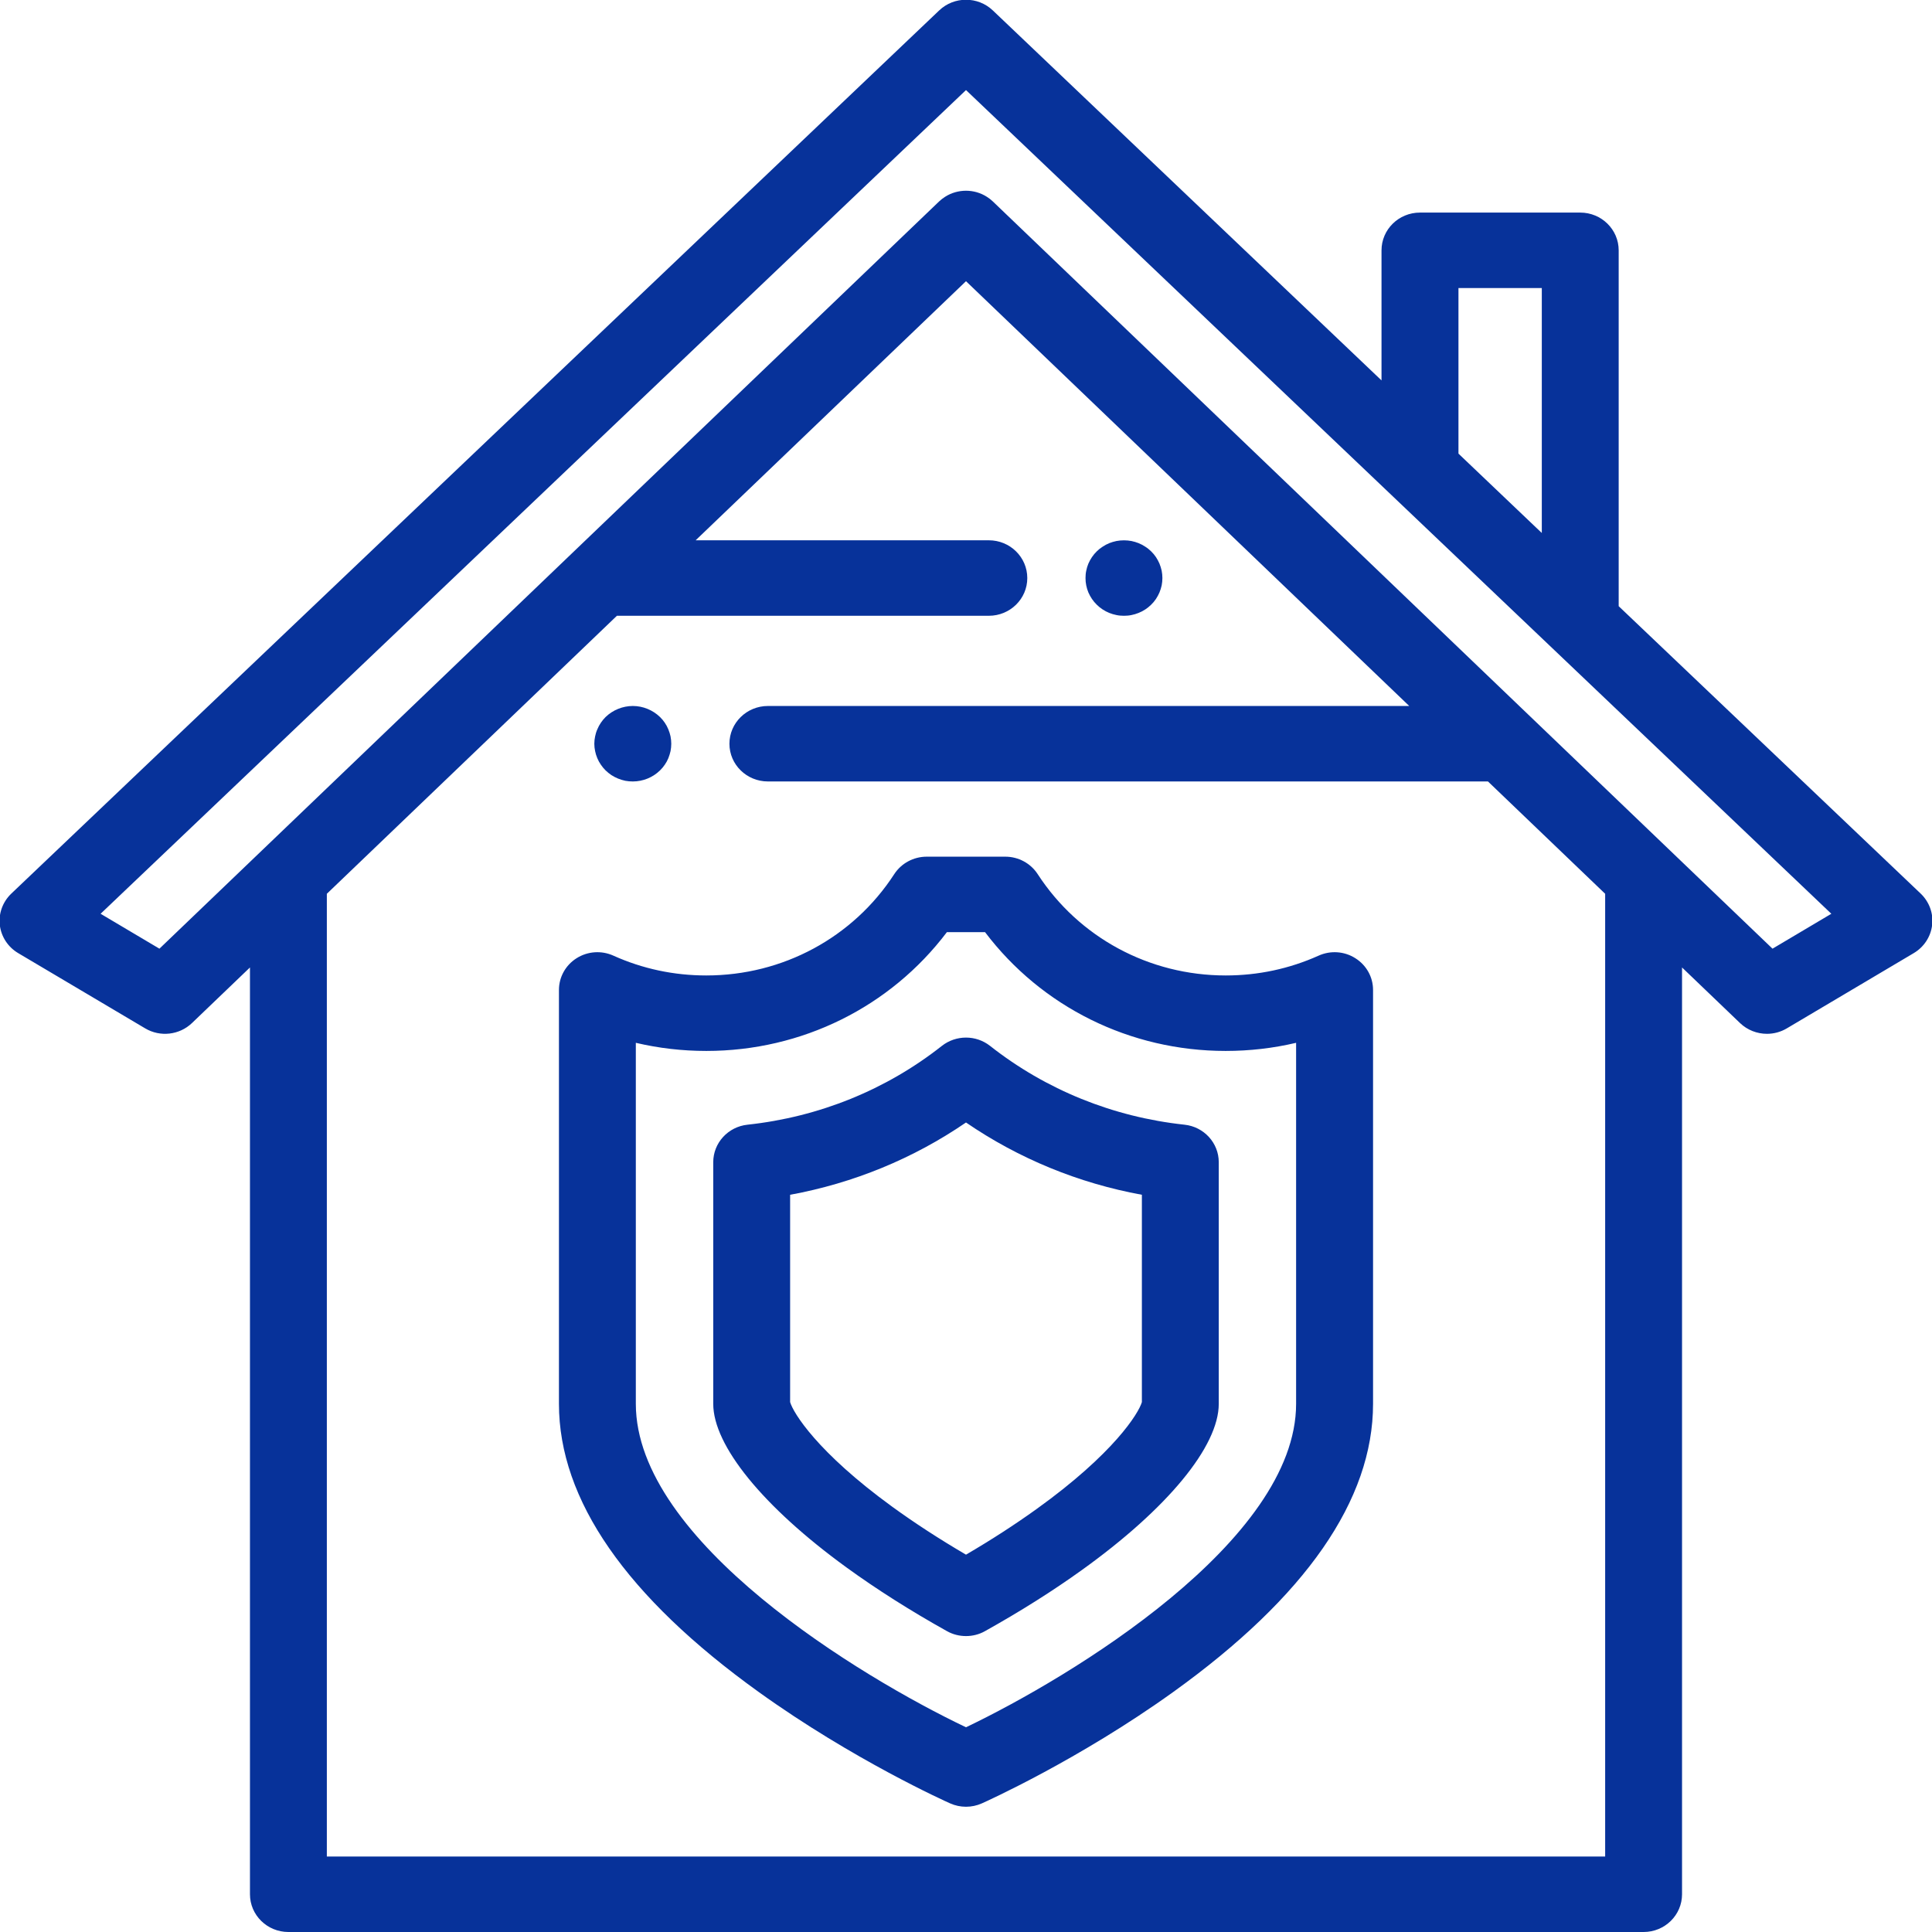 <svg 
 xmlns="http://www.w3.org/2000/svg"
 xmlns:xlink="http://www.w3.org/1999/xlink"
 width="29px" height="29px">
<path fill-rule="evenodd"  fill="#07329a"
 d="M28.727,14.306 L26.821,15.436 C26.729,15.491 26.625,15.518 26.523,15.518 C26.376,15.518 26.230,15.463 26.119,15.357 L25.248,14.522 L25.248,28.433 C25.248,28.746 24.990,29.000 24.671,29.000 L4.329,29.000 C4.010,29.000 3.752,28.746 3.752,28.433 L3.752,14.522 L2.881,15.357 C2.692,15.537 2.404,15.570 2.179,15.436 L0.272,14.306 C0.119,14.215 0.018,14.060 -0.003,13.885 C-0.023,13.710 0.041,13.537 0.169,13.414 L14.098,0.156 C14.322,-0.057 14.678,-0.057 14.902,0.156 L20.737,5.710 L20.737,3.758 C20.737,3.445 20.995,3.191 21.314,3.191 L23.720,3.191 C24.039,3.191 24.297,3.445 24.297,3.758 L24.297,9.099 L28.831,13.414 C28.959,13.537 29.023,13.710 29.002,13.885 C28.982,14.059 28.880,14.215 28.727,14.306 ZM4.906,27.867 L24.094,27.867 L24.094,13.416 L22.335,11.730 L11.527,11.730 C11.208,11.730 10.949,11.477 10.949,11.164 C10.949,10.851 11.208,10.597 11.527,10.597 L21.153,10.597 L14.500,4.221 L10.442,8.110 L14.843,8.110 C15.162,8.110 15.420,8.364 15.420,8.677 C15.420,8.989 15.162,9.243 14.843,9.243 L9.260,9.243 L4.906,13.416 L4.906,27.867 ZM23.143,4.324 L21.892,4.324 L21.892,6.809 L23.050,7.912 L23.143,8.000 L23.143,4.324 ZM14.500,1.352 L1.510,13.716 L2.393,14.240 L14.096,3.024 C14.124,2.997 14.155,2.974 14.186,2.954 C14.281,2.893 14.391,2.863 14.500,2.863 C14.609,2.863 14.718,2.893 14.813,2.954 C14.845,2.974 14.875,2.997 14.903,3.024 L26.606,14.240 L27.489,13.716 L14.500,1.352 ZM9.907,10.763 C9.934,10.789 9.958,10.818 9.979,10.849 C10.000,10.880 10.018,10.913 10.032,10.948 C10.046,10.981 10.057,11.017 10.065,11.053 C10.072,11.090 10.076,11.127 10.076,11.164 C10.076,11.201 10.072,11.238 10.065,11.275 C10.057,11.310 10.046,11.346 10.032,11.381 C10.018,11.415 10.000,11.448 9.979,11.478 C9.958,11.509 9.934,11.538 9.907,11.564 C9.799,11.670 9.651,11.730 9.499,11.730 C9.461,11.730 9.424,11.727 9.386,11.720 C9.349,11.712 9.313,11.701 9.278,11.687 C9.243,11.673 9.210,11.655 9.178,11.635 C9.147,11.614 9.117,11.590 9.090,11.564 C9.064,11.538 9.040,11.509 9.019,11.478 C8.998,11.448 8.980,11.415 8.966,11.381 C8.951,11.346 8.940,11.310 8.933,11.275 C8.925,11.238 8.921,11.201 8.921,11.164 C8.921,11.127 8.925,11.090 8.933,11.053 C8.940,11.017 8.951,10.981 8.966,10.948 C8.980,10.913 8.998,10.880 9.019,10.849 C9.040,10.818 9.064,10.789 9.090,10.763 C9.198,10.658 9.347,10.597 9.499,10.597 C9.651,10.597 9.799,10.658 9.907,10.763 ZM9.208,14.345 C9.646,14.542 10.115,14.642 10.602,14.642 C11.750,14.642 12.805,14.073 13.423,13.121 C13.529,12.958 13.713,12.859 13.910,12.859 L15.090,12.859 C15.287,12.859 15.470,12.958 15.576,13.121 C16.195,14.073 17.250,14.642 18.398,14.642 C18.884,14.642 19.353,14.542 19.792,14.345 C19.971,14.264 20.179,14.278 20.344,14.383 C20.510,14.487 20.610,14.666 20.610,14.859 L20.610,21.072 C20.610,22.513 19.600,23.969 17.607,25.400 C16.192,26.416 14.797,27.043 14.739,27.069 C14.663,27.103 14.581,27.120 14.500,27.120 C14.418,27.120 14.337,27.103 14.261,27.069 C14.202,27.043 12.807,26.416 11.392,25.400 C9.400,23.969 8.390,22.513 8.390,21.072 L8.390,14.859 C8.390,14.666 8.490,14.487 8.655,14.383 C8.821,14.278 9.029,14.264 9.208,14.345 ZM9.544,21.072 C9.544,23.135 12.920,25.174 14.500,25.927 C16.079,25.172 19.455,23.131 19.455,21.072 L19.455,15.653 C19.112,15.734 18.758,15.775 18.398,15.775 C16.962,15.775 15.635,15.114 14.786,13.992 L14.213,13.992 C13.365,15.114 12.038,15.775 10.602,15.775 C10.241,15.775 9.888,15.734 9.544,15.653 L9.544,21.072 ZM11.221,16.882 C12.292,16.767 13.301,16.359 14.138,15.699 C14.350,15.533 14.650,15.533 14.861,15.699 C15.699,16.359 16.708,16.767 17.779,16.882 C18.072,16.913 18.294,17.156 18.294,17.445 L18.294,21.072 C18.294,21.710 17.526,22.643 16.239,23.567 C15.802,23.881 15.312,24.190 14.785,24.484 C14.697,24.534 14.598,24.558 14.500,24.558 C14.401,24.558 14.303,24.534 14.214,24.484 C13.664,24.177 13.157,23.855 12.705,23.527 C11.453,22.617 10.706,21.699 10.706,21.072 L10.706,17.445 C10.706,17.156 10.928,16.913 11.221,16.882 ZM11.860,21.046 C11.907,21.208 12.268,21.799 13.392,22.616 C13.728,22.860 14.100,23.102 14.500,23.336 C14.880,23.114 15.235,22.884 15.558,22.652 C16.721,21.817 17.092,21.212 17.140,21.046 L17.140,17.934 C16.189,17.760 15.291,17.391 14.500,16.849 C13.709,17.391 12.810,17.760 11.860,17.934 L11.860,21.046 ZM16.337,8.460 C16.352,8.426 16.370,8.393 16.391,8.362 C16.412,8.331 16.436,8.302 16.463,8.276 C16.489,8.250 16.519,8.226 16.551,8.206 C16.582,8.185 16.615,8.168 16.650,8.153 C16.685,8.139 16.721,8.129 16.758,8.121 C16.832,8.107 16.909,8.107 16.984,8.121 C17.020,8.129 17.057,8.139 17.091,8.153 C17.127,8.168 17.160,8.185 17.191,8.206 C17.223,8.226 17.252,8.250 17.279,8.276 C17.306,8.302 17.330,8.331 17.351,8.362 C17.372,8.393 17.389,8.426 17.404,8.460 C17.418,8.494 17.429,8.530 17.437,8.566 C17.444,8.602 17.448,8.640 17.448,8.676 C17.448,8.714 17.444,8.751 17.437,8.788 C17.429,8.823 17.418,8.859 17.404,8.893 C17.389,8.927 17.372,8.960 17.351,8.991 C17.330,9.022 17.306,9.051 17.279,9.077 C17.252,9.103 17.223,9.127 17.191,9.148 C17.160,9.168 17.127,9.186 17.091,9.200 C17.057,9.214 17.020,9.225 16.984,9.232 C16.947,9.240 16.908,9.243 16.871,9.243 C16.833,9.243 16.795,9.240 16.758,9.232 C16.721,9.225 16.685,9.214 16.650,9.200 C16.615,9.186 16.582,9.168 16.551,9.148 C16.519,9.127 16.489,9.103 16.463,9.077 C16.436,9.051 16.412,9.022 16.391,8.991 C16.370,8.960 16.352,8.927 16.337,8.893 C16.323,8.859 16.312,8.823 16.305,8.788 C16.297,8.751 16.294,8.714 16.294,8.676 C16.294,8.640 16.297,8.602 16.305,8.566 C16.312,8.530 16.323,8.494 16.337,8.460 Z"/>
</svg>